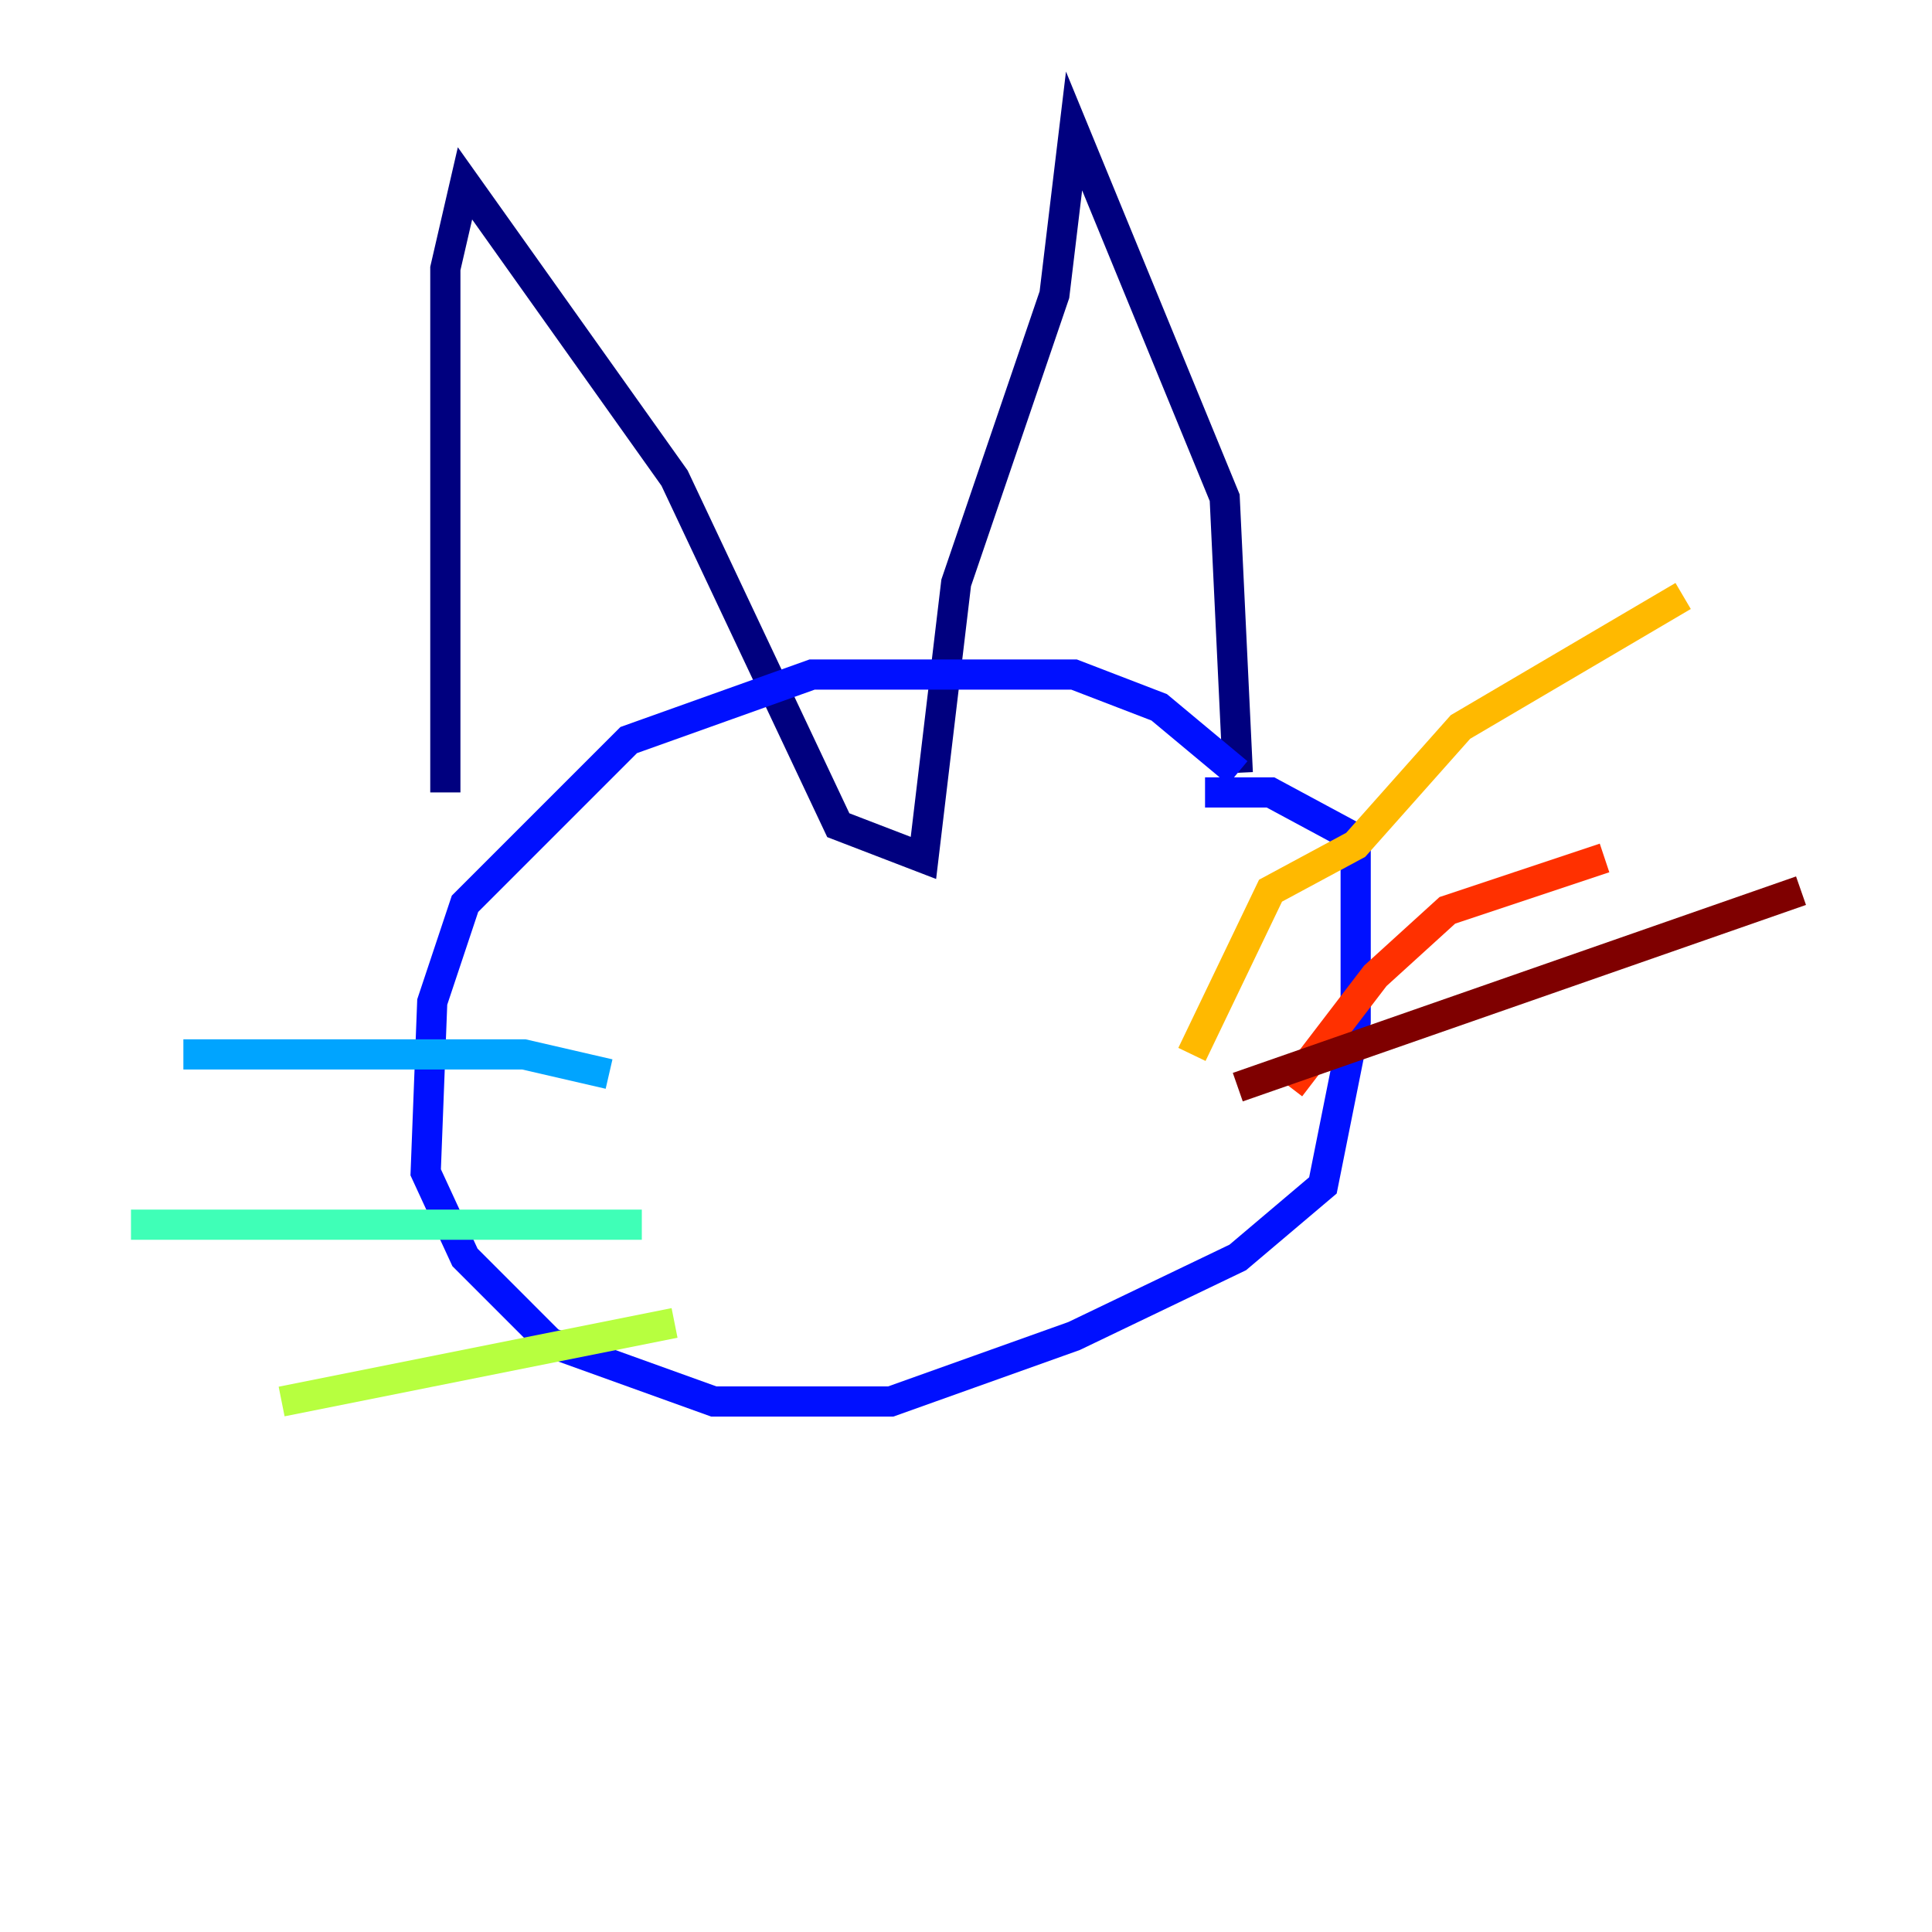 <?xml version="1.0" encoding="utf-8" ?>
<svg baseProfile="tiny" height="128" version="1.2" viewBox="0,0,128,128" width="128" xmlns="http://www.w3.org/2000/svg" xmlns:ev="http://www.w3.org/2001/xml-events" xmlns:xlink="http://www.w3.org/1999/xlink"><defs /><polyline fill="none" points="29.505,52.502 29.505,17.79 30.807,12.149 44.691,31.675 55.539,54.671 61.18,56.841 63.349,38.617 69.858,19.525 71.159,8.678 81.139,32.976 82.007,51.2" stroke="#00007f" stroke-width="2" /><polyline fill="none" points="82.007,51.2 76.8,46.861 71.159,44.691 53.803,44.691 41.654,49.031 30.807,59.878 28.637,66.386 28.203,77.668 30.807,83.308 36.447,88.949 47.295,92.854 59.01,92.854 71.159,88.515 82.007,83.308 87.647,78.536 89.817,67.688 89.817,55.539 84.176,52.502 79.837,52.502" stroke="#0010ff" stroke-width="2" /><polyline fill="none" points="40.352,71.159 34.712,69.858 12.149,69.858" stroke="#00a4ff" stroke-width="2" /><polyline fill="none" points="42.522,81.139 8.678,81.139" stroke="#3fffb7" stroke-width="2" /><polyline fill="none" points="44.691,87.647 18.658,92.854" stroke="#b7ff3f" stroke-width="2" /><polyline fill="none" points="78.969,69.858 84.176,59.01 89.817,55.973 96.759,48.163 111.512,39.485" stroke="#ffb900" stroke-width="2" /><polyline fill="none" points="85.478,72.027 91.119,64.651 95.891,60.312 106.305,56.841" stroke="#ff3000" stroke-width="2" /><polyline fill="none" points="82.007,72.027 119.322,59.01" stroke="#7f0000" stroke-width="2" /></svg>